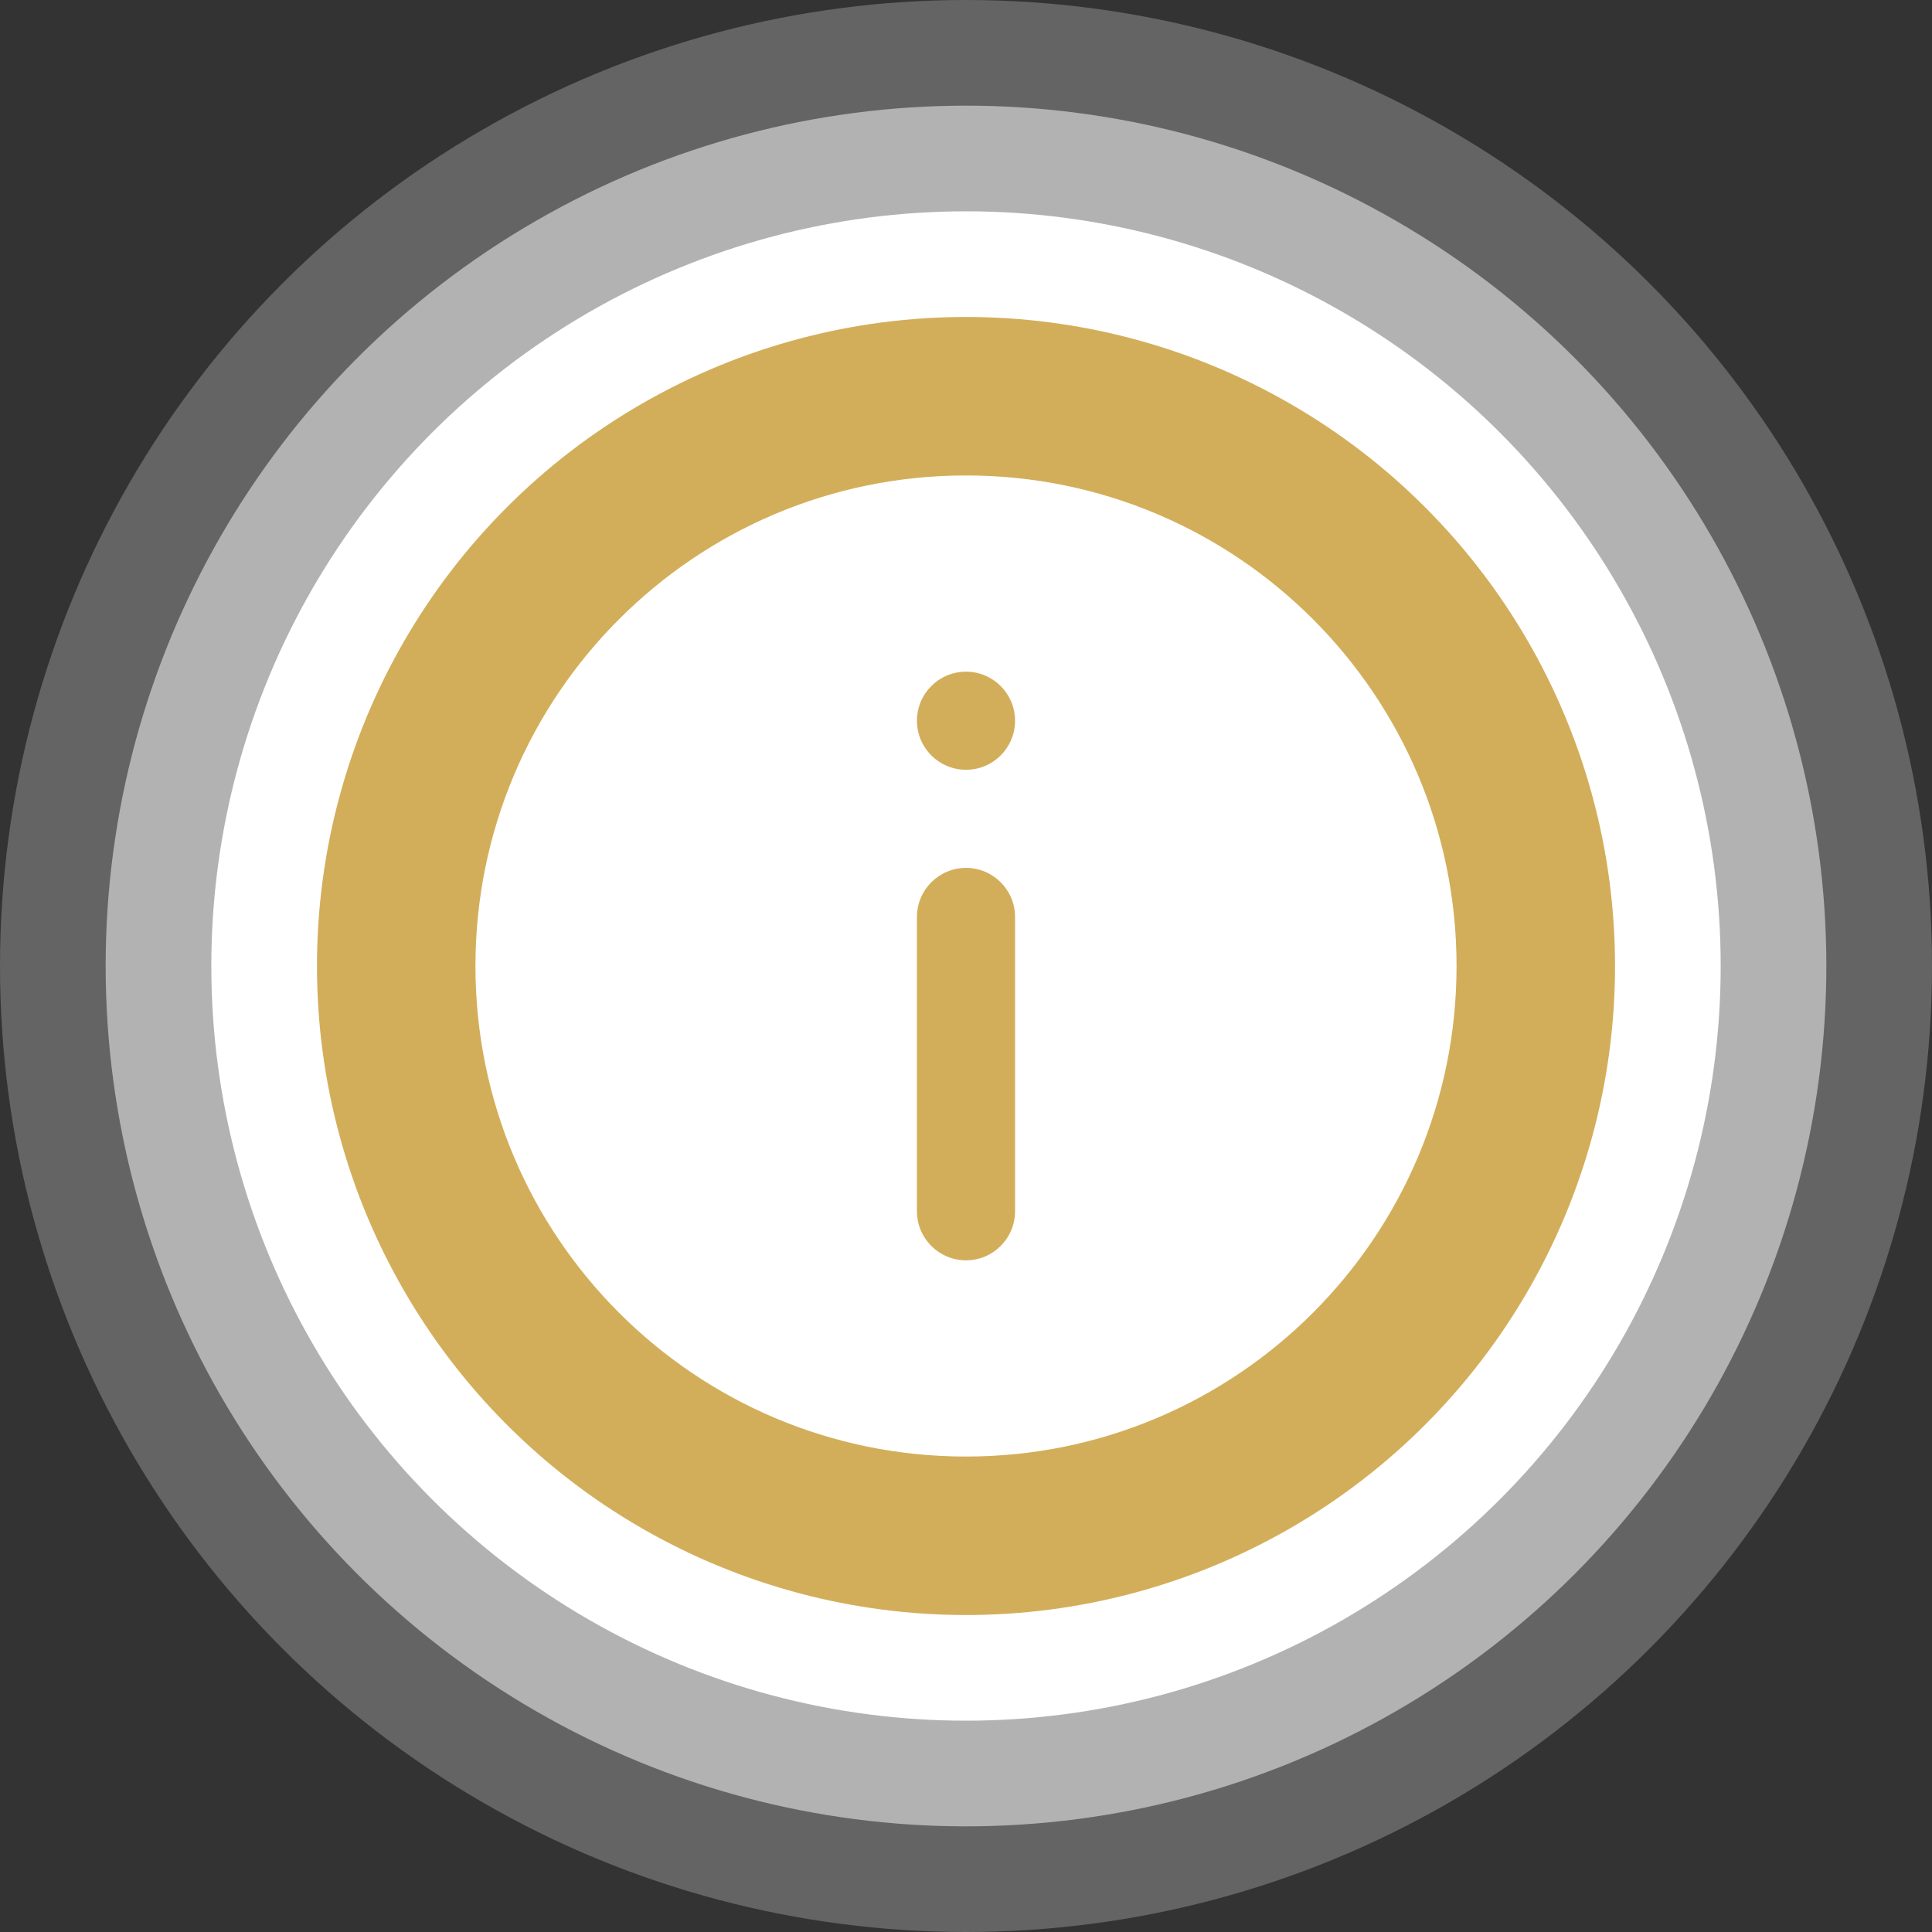<svg width="1024" height="1024" viewBox="0 0 1024 1024" fill="none" xmlns="http://www.w3.org/2000/svg">
<rect x="0" y="0" width="1024" height="1024" fill="#333333" stroke="none"/>
<g clip-path="url(#clip0_528_539)">
<circle opacity="0.24" cx="512" cy="512" r="512" fill="white"/>
<circle opacity="0.5" cx="512" cy="512" r="456" fill="white"/>
<circle cx="512" cy="512" r="400" fill="white"/>
<circle cx="512" cy="512" r="344" fill="#D3AE5A"/>
<path fill-rule="evenodd" clip-rule="evenodd" d="M772 512C772 655.594 655.594 772 512 772C368.406 772 252 655.594 252 512C252 368.406 368.406 252 512 252C655.594 252 772 368.406 772 512ZM538 382C538 396.359 526.359 408 512 408C497.641 408 486 396.359 486 382C486 367.641 497.641 356 512 356C526.359 356 538 367.641 538 382ZM512 460C497.641 460 486 471.641 486 486V642C486 656.359 497.641 668 512 668C526.359 668 538 656.359 538 642V486C538 471.641 526.359 460 512 460Z" fill="white"/>
</g>
<defs>
<clipPath id="clip0_528_539">
<rect width="1024" height="1024" fill="white"/>
</clipPath>
</defs>
</svg>
